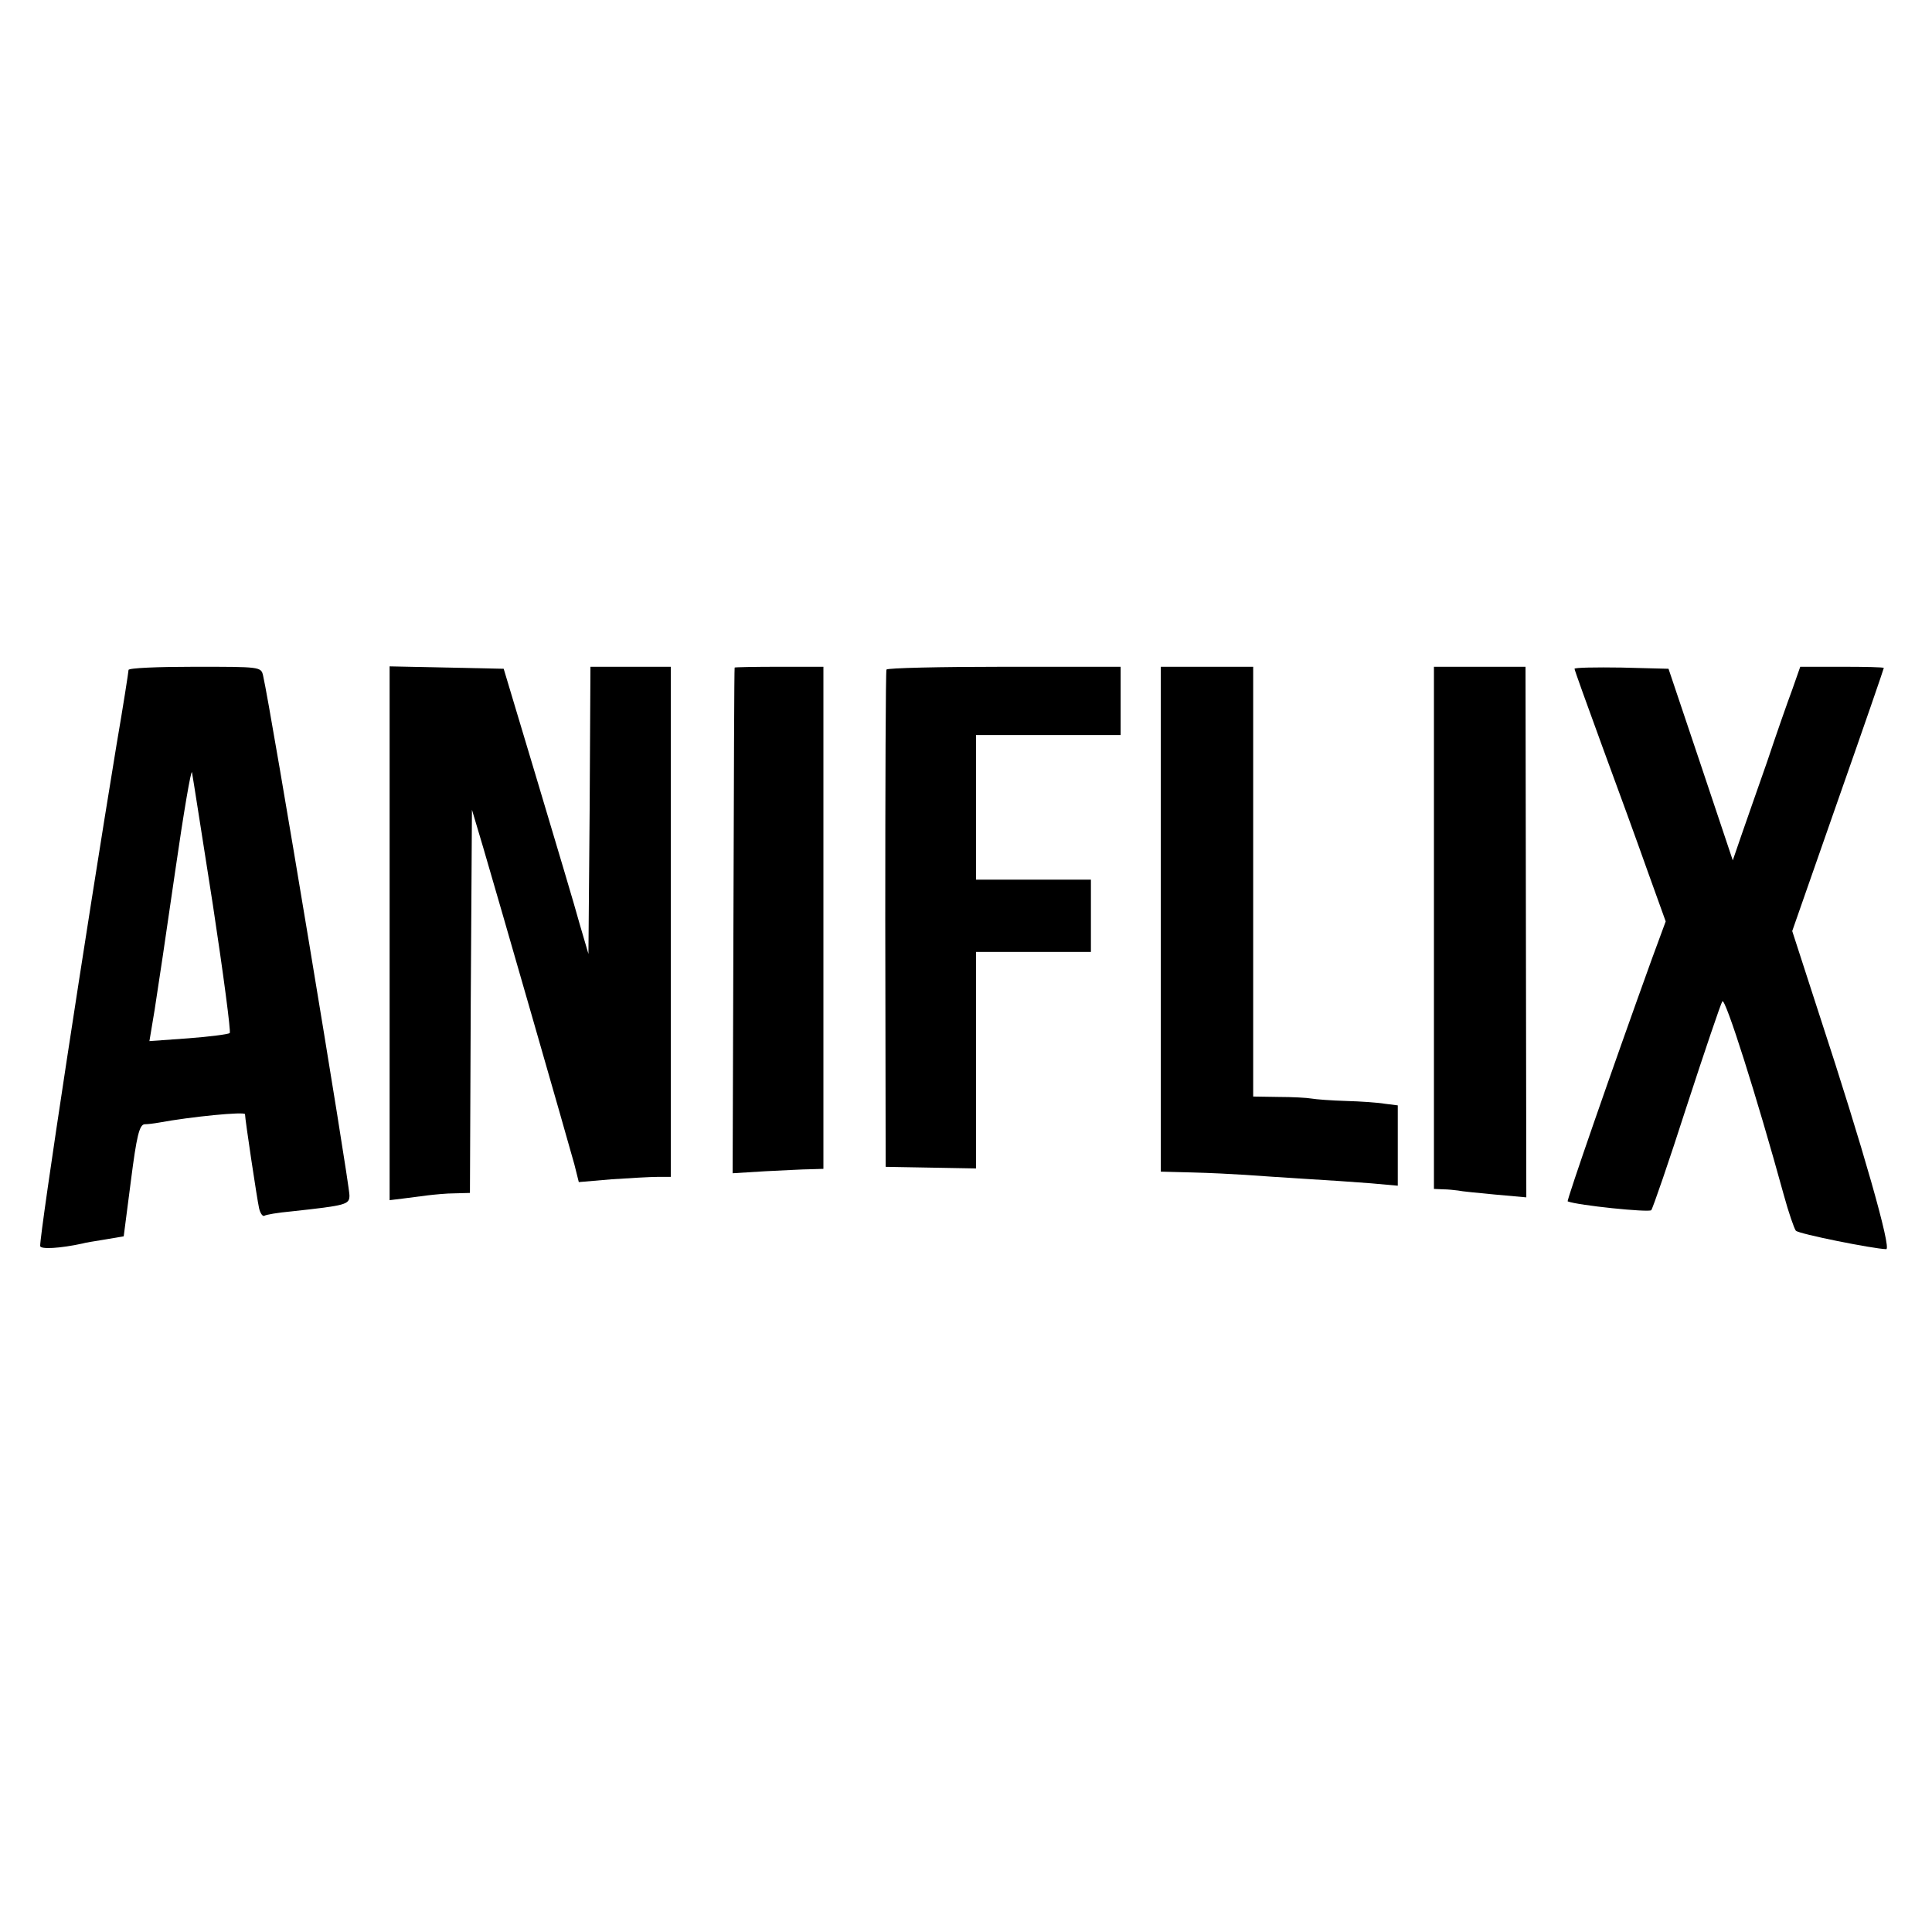 <?xml version="1.0" standalone="no"?>
<!DOCTYPE svg PUBLIC "-//W3C//DTD SVG 20010904//EN"
 "http://www.w3.org/TR/2001/REC-SVG-20010904/DTD/svg10.dtd">
<svg version="1.0" xmlns="http://www.w3.org/2000/svg"
 width="481pt" height="481pt" viewBox="0 0 481 481"
 preserveAspectRatio="xMidYMid meet">
<g transform="translate(0,481) scale(0.1,-0.1)"
fill="#000000" stroke="none">
<path d="M320 3142 c0 -4 -13 -88 -30 -187 -77 -468 -190 -1209 -190 -1247 0
-9 50 -6 105 6 6 2 31 6 56 10 l47 8 18 139 c14 110 21 139 34 140 8 0 24 2
35 4 81 15 215 28 215 21 0 -12 30 -212 35 -234 3 -13 9 -21 13 -19 4 3 34 8
67 11 138 15 145 17 145 40 0 31 -196 1212 -215 1294 -5 22 -7 22 -170 22 -91
0 -165 -3 -165 -8z m210 -585 c26 -171 45 -315 42 -319 -4 -3 -50 -9 -103 -13
l-97 -7 13 78 c7 44 30 198 51 344 21 146 40 257 42 247 2 -10 25 -158 52
-330z"/>
<path d="M970 2486 l0 -664 33 4 c17 2 46 6 62 8 17 2 47 5 67 5 l38 1 2 477
3 477 28 -94 c38 -129 212 -734 227 -789 l11 -44 82 7 c45 3 97 6 115 6 l32 0
0 635 0 635 -100 0 -100 0 -2 -357 -3 -358 -22 75 c-11 41 -59 201 -105 355
l-84 280 -142 3 -142 3 0 -665z"/>
<path d="M1829 3148 c-1 -2 -2 -286 -3 -631 l-2 -628 81 5 c44 2 95 5 113 5
l32 1 0 625 0 625 -110 0 c-60 0 -111 -1 -111 -2z"/>
<path d="M2207 3143 c-2 -5 -3 -285 -3 -623 l1 -615 113 -2 112 -2 0 269 0
270 143 0 143 0 0 90 0 90 -143 0 -143 0 0 180 0 180 180 0 180 0 0 85 0 85
-289 0 c-160 0 -292 -3 -294 -7z"/>
<path d="M2890 2521 l0 -628 78 -2 c42 -1 102 -4 132 -6 30 -2 98 -7 150 -10
52 -3 125 -8 163 -11 l67 -6 0 100 0 100 -32 4 c-17 3 -61 6 -97 7 -36 1 -75
4 -86 6 -11 2 -48 4 -82 4 l-63 1 0 535 0 535 -115 0 -115 0 0 -629z"/>
<path d="M3570 2500 l0 -650 23 -1 c12 0 29 -2 37 -3 8 -2 50 -6 92 -10 l78
-7 -1 661 -1 660 -114 0 -114 0 0 -650z"/>
<path d="M3920 3145 c0 -3 31 -89 69 -193 38 -103 89 -243 113 -311 l45 -125
-35 -95 c-100 -277 -212 -600 -209 -602 25 -10 201 -28 208 -22 4 5 44 121 88
258 45 138 85 256 89 262 7 11 86 -238 153 -482 12 -44 26 -84 30 -89 7 -8
192 -45 225 -46 14 0 -59 256 -165 579 l-69 213 114 326 c63 179 114 327 114
329 0 2 -47 3 -104 3 l-104 0 -20 -57 c-12 -32 -40 -112 -62 -178 -23 -66 -52
-148 -64 -183 l-22 -64 -80 239 -80 238 -117 3 c-64 1 -117 0 -117 -3z"/>
</g>
</svg>

